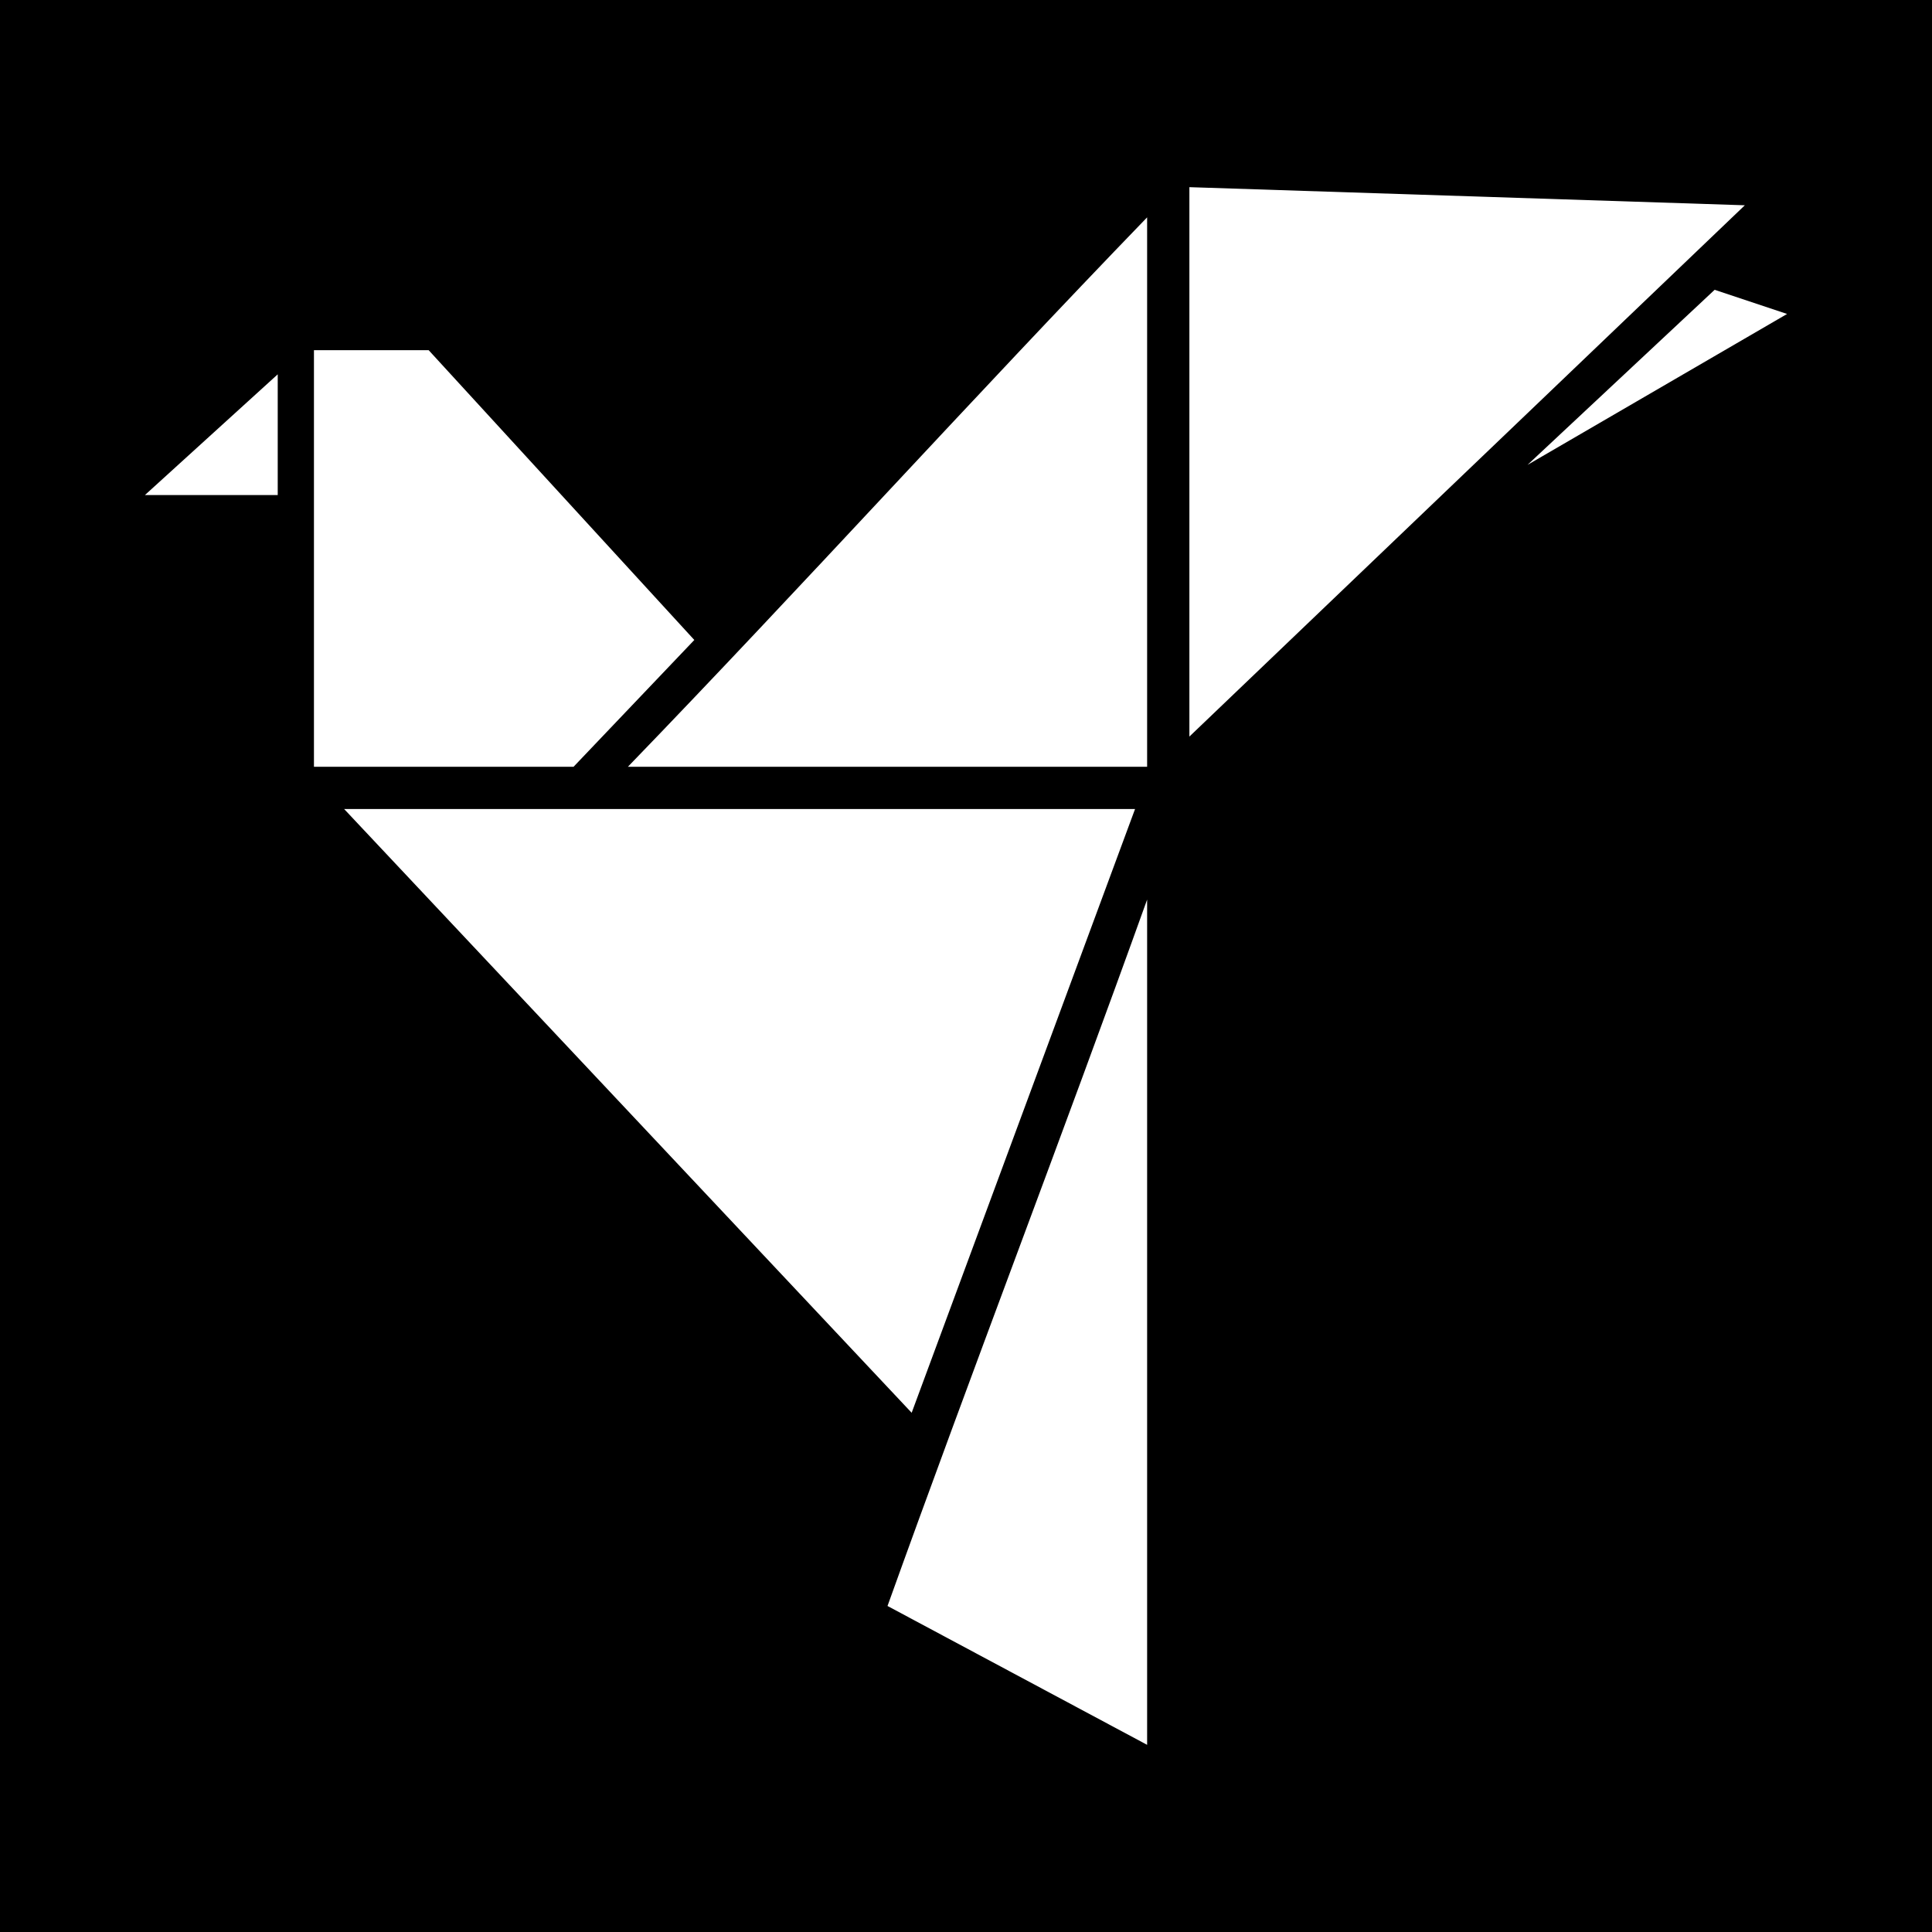 <?xml version="1.0" encoding="utf-8"?>
<!-- Generator: Adobe Illustrator 25.0.1, SVG Export Plug-In . SVG Version: 6.00 Build 0)  -->
<svg version="1.1" id="Layer_1" xmlns="http://www.w3.org/2000/svg" xmlns:xlink="http://www.w3.org/1999/xlink" x="0px" y="0px"
	 viewBox="0 0 32 32" style="enable-background:new 0 0 32 32;" xml:space="preserve">
<style type="text/css">
	.st0{fill:#FFFFFF;}
</style>
<rect width="32" height="32"/>
<g>
	<path class="st0" d="M19.7,3.1l9.2,0.3l-9.2,8.8V3.1z M19,3.6v9.1h-8.6C13.3,9.7,16.1,6.6,19,3.6z M28.4,4.8l1.2,0.4l-4.3,2.5
		L28.4,4.8z M5.2,5.8h1.9l4.4,4.8l-2,2.1H5.2C5.2,10.4,5.2,8.1,5.2,5.8z M4.6,6.2v2H2.4L4.6,6.2z M5.7,13.4h13.1l-3.7,10L5.7,13.4z
		 M19,14.9v14l-4.3-2.3C16.1,22.7,17.6,18.8,19,14.9z"/>
</g>
</svg>

